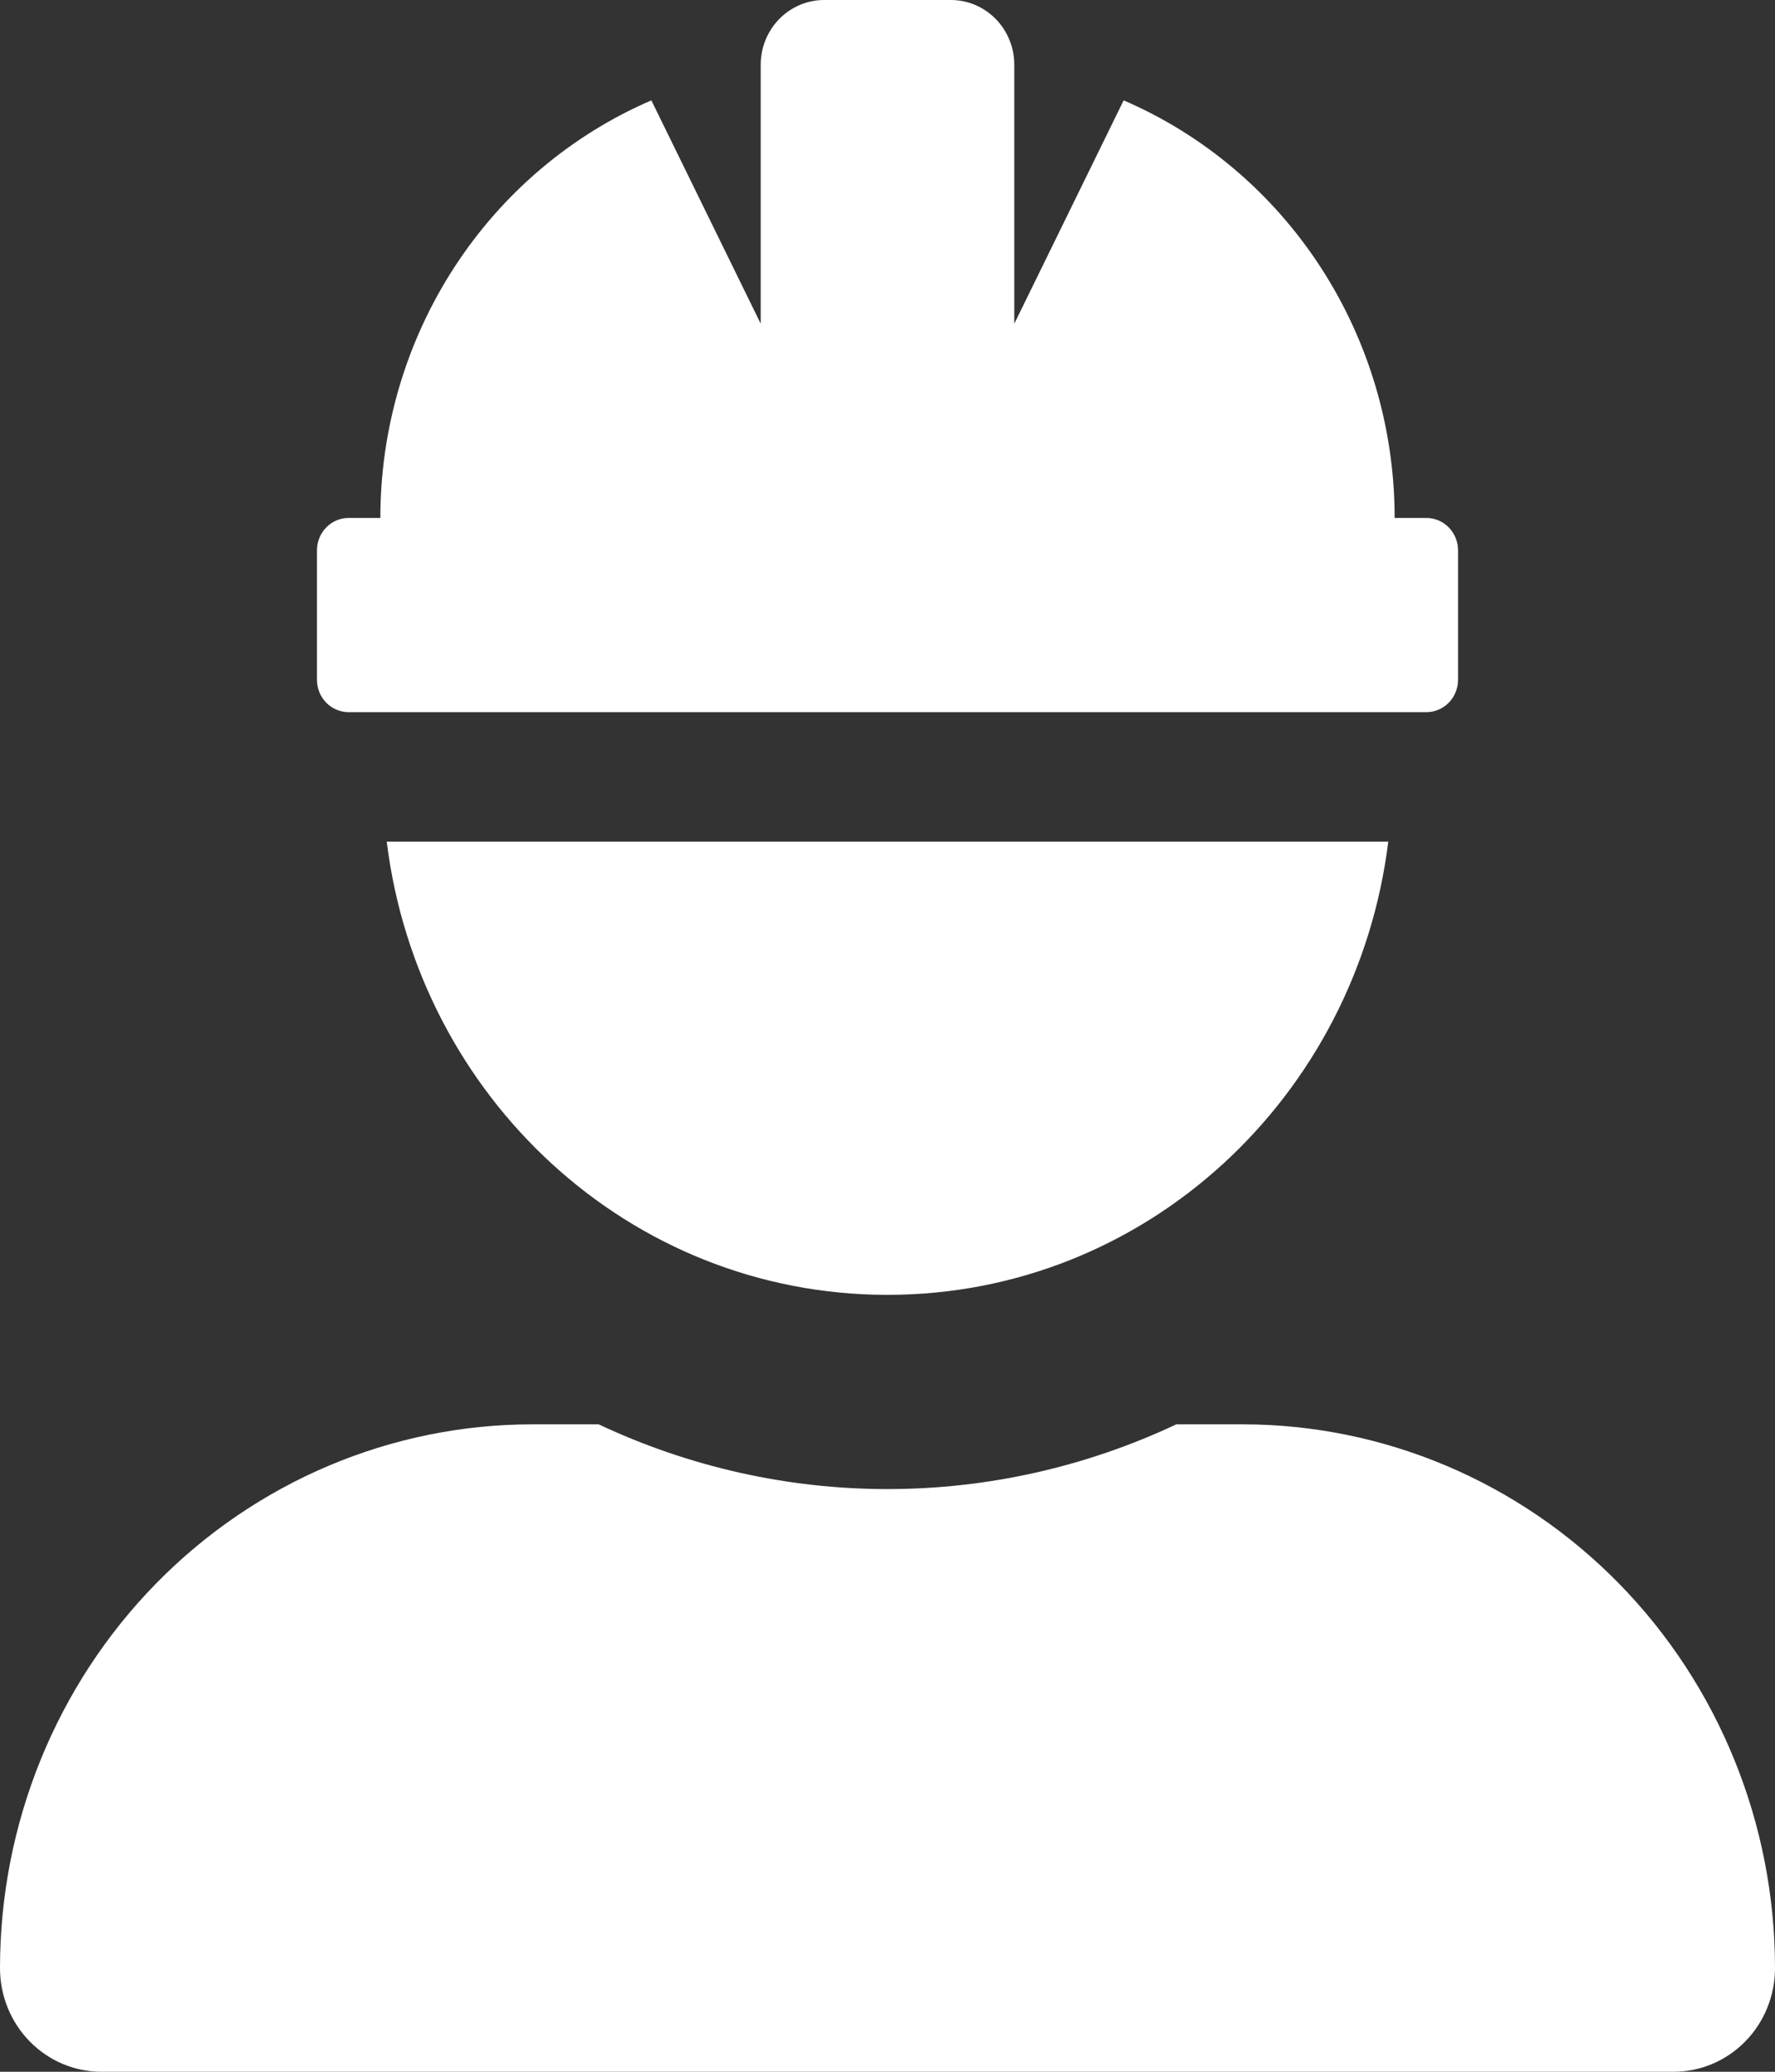 <svg width="72" height="84" viewBox="0 0 72 84" fill="none" xmlns="http://www.w3.org/2000/svg">
<rect x="0" y="0" width="72" height="84" fill="#333333" stroke="none"/>
<g clip-path="url(#clip0_16:14)">
<path d="M14.143 28.875H57.857C58.198 28.875 58.525 28.737 58.766 28.491C59.007 28.244 59.143 27.911 59.143 27.562V22.312C59.143 21.964 59.007 21.631 58.766 21.384C58.525 21.138 58.198 21 57.857 21H56.571C56.572 17.387 55.53 13.854 53.575 10.843C51.62 7.831 48.839 5.475 45.579 4.069L41.143 13.125V2.625C41.143 1.929 40.872 1.261 40.39 0.769C39.907 0.277 39.253 0 38.571 0L33.429 0C32.747 0 32.093 0.277 31.61 0.769C31.128 1.261 30.857 1.929 30.857 2.625V13.125L26.421 4.069C23.162 5.475 20.38 7.831 18.425 10.843C16.47 13.854 15.428 17.387 15.429 21H14.143C13.802 21 13.475 21.138 13.234 21.384C12.993 21.631 12.857 21.964 12.857 22.312V27.562C12.857 27.911 12.993 28.244 13.234 28.491C13.475 28.737 13.802 28.875 14.143 28.875ZM50.4 57.75H47.716C44.042 59.479 40.045 60.375 36 60.375C31.955 60.375 27.957 59.479 24.284 57.75H21.6C18.763 57.75 15.955 58.32 13.334 59.428C10.713 60.537 8.332 62.161 6.326 64.208C2.276 68.344 0 73.952 0 79.8C0 80.914 0.433 81.982 1.205 82.77C1.977 83.558 3.023 84 4.114 84H67.886C68.977 84 70.023 83.558 70.795 82.77C71.567 81.982 72 80.914 72 79.8C72 73.952 69.724 68.344 65.674 64.208C61.623 60.073 56.129 57.75 50.4 57.75ZM36 52.5C46.482 52.5 55.035 44.471 56.313 34.125H15.687C16.965 44.471 25.518 52.5 36 52.5Z" fill="white"/>
</g>
<defs>
<clipPath id="clip0_16:14">
<rect width="72" height="84" fill="white"/>
</clipPath>
</defs>
</svg>
